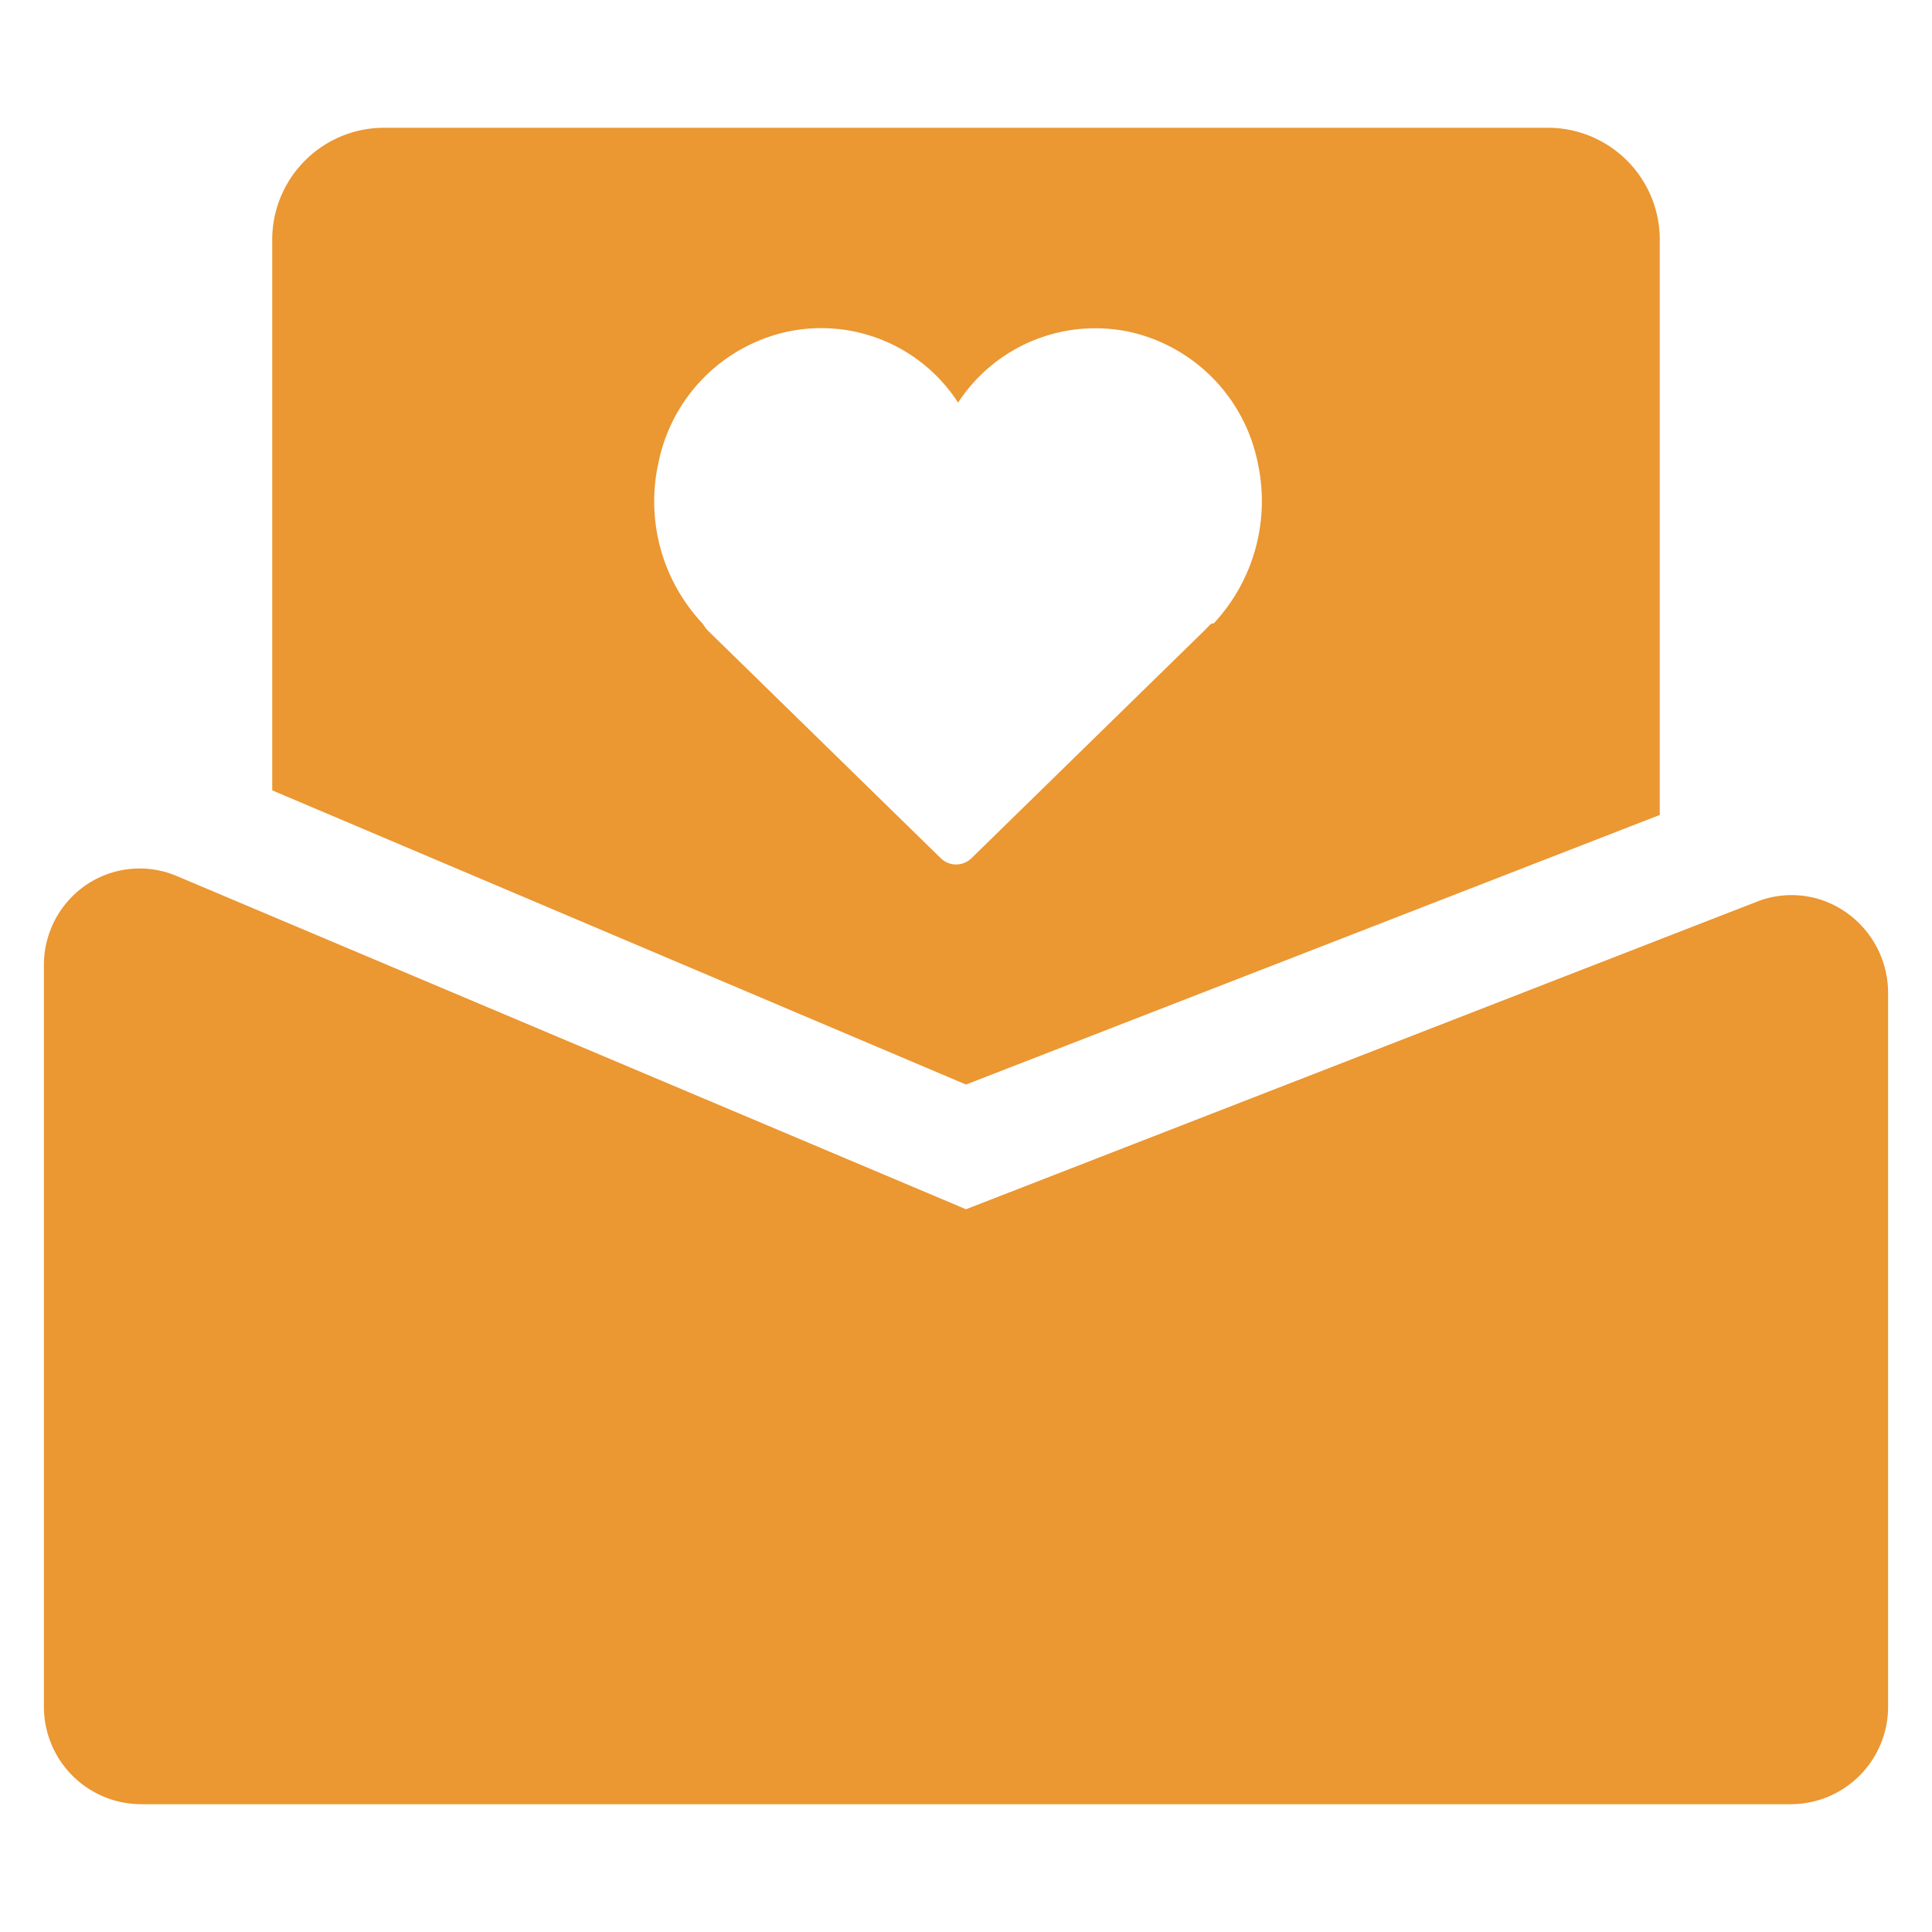 <?xml version="1.0" standalone="no"?><!DOCTYPE svg PUBLIC "-//W3C//DTD SVG 1.1//EN" "http://www.w3.org/Graphics/SVG/1.1/DTD/svg11.dtd"><svg t="1555896740500" class="icon" style="" viewBox="0 0 1024 1024" version="1.1" xmlns="http://www.w3.org/2000/svg" p-id="4321" xmlns:xlink="http://www.w3.org/1999/xlink" width="200" height="200"><defs><style type="text/css"></style></defs><path d="M978.85 483.84a50.27 50.27 0 0 0-47.94-5.818L512 640.93 93.09 464.058a50.502 50.502 0 0 0-48.64 5.818A51.433 51.433 0 0 0 23.274 512v392.378a51.665 51.665 0 0 0 51.432 51.898h874.59a51.665 51.665 0 0 0 51.432-51.898V526.196a52.13 52.13 0 0 0-21.876-42.356z" fill="#EB9732" p-id="4322"></path><path d="M821.527 67.724H202.473A59.345 59.345 0 0 0 144.29 128v290.91L512 574.835l367.71-142.894V128a59.345 59.345 0 0 0-58.183-60.276zM642.095 330.473a35.607 35.607 0 0 0-3.026 3.025L515.025 454.75a11.636 11.636 0 0 1-16.523 0L374.458 333.5l-2.094-3.026a94.487 94.487 0 0 1-23.273-85.644 89.135 89.135 0 0 1 65.629-68.422 86.342 86.342 0 0 1 93.09 37.004 86.807 86.807 0 0 1 93.092-37.004 89.135 89.135 0 0 1 65.629 68.422 95.185 95.185 0 0 1-23.273 85.644z" fill="#EB9732" p-id="4323"></path></svg>
